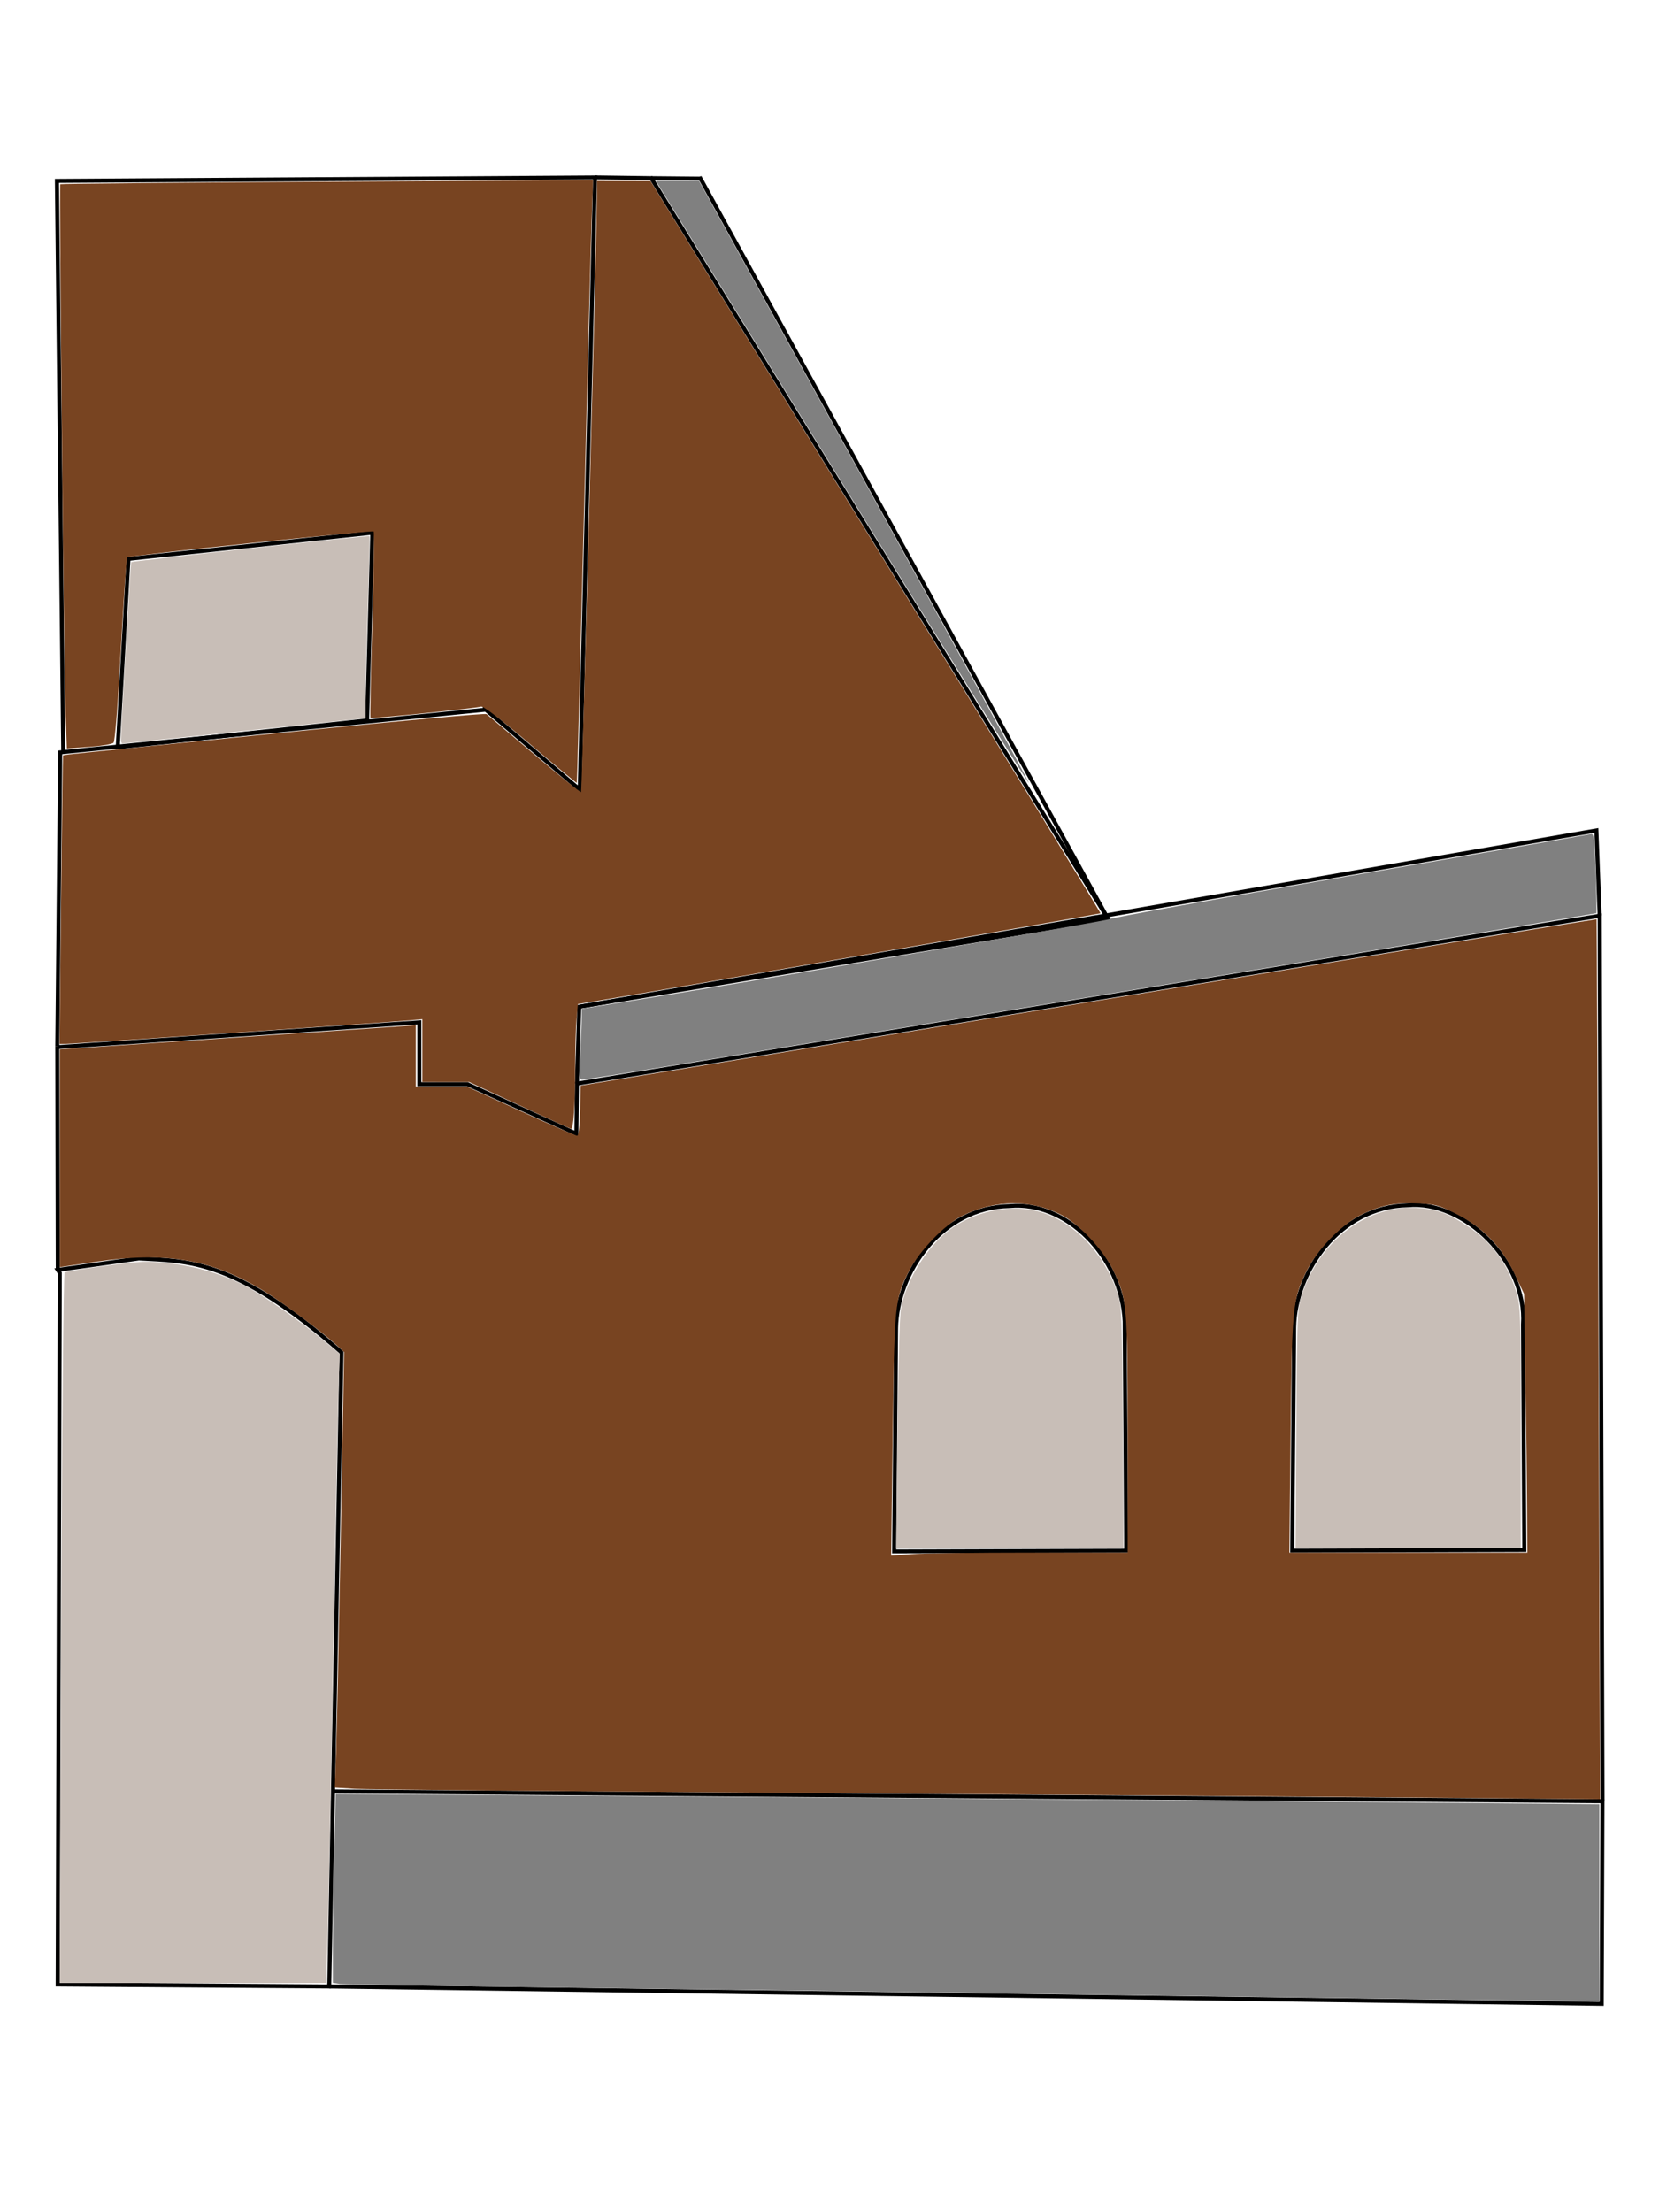 <?xml version="1.0" encoding="UTF-8"?>
<svg width="60" height="80" version="1.1" viewBox="0 0 210 297" xmlns="http://www.w3.org/2000/svg">
<path d="m113.68 208.28 0.256-29.97c0.122-7.407 6.056-16.228 15.267-16.393 7.532-0.704 15.002 6.72 15.43 15.478l0.204 30.788z" fill="none" stroke="#000" stroke-width=".54px"/>
<path d="m167.13 208.18 0.256-29.97c0.122-7.407 6.056-16.228 15.267-16.394 7.532-0.704 16.028 7.566 15.462 16.005l0.172 30.261z" fill="none" stroke="#000" stroke-width=".54px"/>
<path d="m113.11 208.19c0-0.057 0.292-0.076 0.7-0.04 0.54 0.04 0.747 9e-3 0.907-0.107 0.195-0.158 0.178-0.166-0.317-0.17-0.797-2e-3 -0.924-0.154-0.939-1.086-3e-3 -0.429-0.06-0.96-0.123-1.181-0.067-0.255-0.071-0.523-0.011-0.737 0.066-0.247 0.049-0.423-0.063-0.663-0.142-0.291-0.147-1.667-0.048-12.88 0.056-6.905 0.135-12.961 0.168-13.458 0.193-2.885 1.21-5.764 2.99-8.457 0.863-1.306 2.916-3.461 3.295-3.46 0.294 9.2e-4 0.522-0.221 0.304-0.296-0.215-0.073 0.213-0.334 0.557-0.339 0.233-2e-3 0.273-0.026 0.158-0.101-0.08-0.053-0.131-0.113-0.101-0.14 0.269-0.221 0.823-0.559 1.576-0.959 0.833-0.443 0.951-0.477 1.475-0.426 0.313 0.025 0.746 7e-3 0.961-0.03 0.369-0.082 0.351-0.09-0.335-0.146l-0.726-0.053 0.478-0.175c0.405-0.149 0.615-0.159 1.37-0.061 0.68 0.082 1.158 0.076 2.01-0.03 1.051-0.139 1.09-0.151 0.651-0.225-0.257-0.039-1.003-0.049-1.659-9e-3 -0.655 0.029-1.167 0.03-1.135 4.5e-4 0.03-0.03 0.498-0.137 1.037-0.225 1.046-0.174 2.062-0.206 3.084-0.092 0.614 0.064 0.625 0.071 0.413 0.249-0.215 0.179-0.211 0.184 0.259 0.305 0.263 0.067 0.692 0.123 0.954 0.123 0.281 0 0.653 0.09 0.907 0.225 0.33 0.173 0.543 0.211 0.917 0.166 0.4-0.046 0.544-8e-3 0.805 0.182 0.175 0.134 0.624 0.331 0.997 0.441 0.373 0.107 0.678 0.233 0.678 0.275 0 0.038 0.152 0.108 0.337 0.151 0.402 0.084 0.803 0.438 0.803 0.702 0 0.175 0.029 0.178 0.412 0.036 0.42-0.153 0.568-0.089 0.463 0.19-0.037 0.103 0.042 0.194 0.259 0.27 0.175 0.059 0.317 0.188 0.317 0.276 0 0.087 0.134 0.233 0.297 0.32 0.33 0.176 0.751 0.521 1.079 0.885 0.119 0.133 0.283 0.239 0.364 0.239 0.078 0 0.341 0.209 0.577 0.465 0.793 0.859 0.9 1.025 0.833 1.299-0.058 0.25 6e-3 0.308 0.337 0.268 0.063-4e-3 0.17 0.115 0.234 0.28 0.061 0.163 0.229 0.452 0.366 0.645 0.19 0.265 0.237 0.437 0.195 0.705-0.031 0.206-4e-3 0.385 0.056 0.427 0.066 0.038 0.115-2e-3 0.115-0.111 0-0.316 0.174-0.029 0.497 0.813 0.678 1.768 0.645 1.061 0.698 15.359 0.023 7.147 0.07 13.358 0.107 13.803 0.071 1.043 2e-3 1.354-0.297 1.296-0.125-0.019-0.342 2e-3 -0.485 0.06-0.152 0.06-0.19 0.106-0.09 0.111 0.087 2e-3 0.25 0.1 0.353 0.22 0.244 0.277 0.36 0.269 0.375-0.024 3e-3 -0.135 0.047-0.05 0.094 0.186 0.045 0.234 0.085 1.341 0.088 2.461 4e-3 2.393 0.198 2.141-1.704 2.241-1.095 0.055-1.229 0.043-1.116-0.09 0.106-0.133 0.056-0.206-0.295-0.442-0.232-0.157-0.531-0.284-0.665-0.284-0.525 0-0.577-0.194-0.564-2.113 6e-3 -1.707-0.031-2.143-0.215-2.143-0.16 0-0.193 0.37-0.192 2.127 9.8e-4 2.103-0.059 2.405-0.487 2.366-0.467-0.04-1.389 0.279-1.321 0.462 0.04 0.111-0.029 0.151-0.291 0.145-0.327-3e-3 -0.333-6e-3 -0.095-0.106 0.223-0.089 0.232-0.115 0.09-0.286-0.081-0.097-0.185-0.274-0.223-0.383-0.057-0.171-0.137-0.189-0.556-0.121-0.268 0.037-0.581 0.143-0.696 0.225-0.114 0.081-0.381 0.151-0.593 0.151-0.212 0-0.516 0.049-0.677 0.111l-0.292 0.112 0.245 0.205c0.242 0.203 0.118 0.205-10.34 0.205-6.552 0-10.585-0.035-10.585-0.098zm20.472-0.153c0.33-0.248-0.575-0.397-1.935-0.318-1.526 0.086-1.607 0.084-2.162-0.03-0.341-0.074-0.654-0.063-1.14 0.036-0.389 0.081-0.823 0.11-1.033 0.066-0.338-0.068-1.392-0.109-4.043-0.155-0.598-5e-3 -1.964 4e-3 -3.034 0.035-2.249 0.061-2.253 0.061-1.974-0.804 0.144-0.449 0.145-0.534 9.7e-4 -0.846-0.124-0.268-0.155-0.694-0.141-1.889 0.011-1.476 0.025-1.541 0.225-1.515 0.413 0.052 0.927 0.055 7.058 0.035 3.425-5e-3 6.308 6e-3 6.406 0.047 0.094 0.035 0.468 3e-3 0.822-0.072 0.354-0.078 0.679-0.134 0.724-0.113 0.255 0.076 4.714 0.088 4.969 8e-3 0.255-0.073 0.349-0.043 0.559 0.169 0.251 0.258 0.253 0.258 0.457 0.046 0.181-0.187 0.354-0.211 1.475-0.218 1.396-4e-3 1.753-0.077 1.502-0.291-0.092-0.079-0.574-0.137-1.266-0.149-1.092-0.013-1.117-0.021-1.217-0.292-0.053-0.15-0.226-0.546-0.377-0.881-0.268-0.594-0.431-0.769-0.431-0.463 0 0.228-0.411 1.163-0.551 1.255-0.065 0.041-0.443 0.08-0.835 0.08-0.404 1e-3 -0.928 0.08-1.212 0.185-0.477 0.174-0.509 0.174-0.709-6e-3 -0.172-0.161-0.264-0.175-0.518-0.081-0.246 0.084-0.419 0.064-0.846-0.095-0.455-0.178-0.594-0.191-0.913-0.082-0.207 0.067-0.435 0.172-0.505 0.23-0.179 0.146-1.066 0.132-1.525-0.019-0.216-0.072-0.541-0.095-0.749-0.055-0.202 0.035-1.121 0.067-2.041 0.06-0.92-2e-3 -2.046 0.034-2.502 0.087-0.572 0.065-0.99 0.058-1.348-0.018-0.609-0.144-2.795-0.117-4.573 0.042-1.41 0.132-1.719 0.056-2.006-0.465-0.15-0.274-0.145-0.301 0.07-0.458 0.23-0.165 0.302-0.519 0.153-0.756-0.049-0.081-0.188-0.023-0.428 0.18-0.313 0.269-0.359 0.377-0.415 0.973l-0.059 0.671-1.503 0.07c-0.827 0.036-1.633 0.096-1.791 0.131-0.224 0.041-0.36-6e-3 -0.611-0.258-0.178-0.175-0.34-0.317-0.36-0.317-0.015 0-0.034 0.165-0.034 0.366v0.366l0.492-4e-3c0.271-2e-3 0.866 0.047 1.322 0.123 0.5 0.079 1.143 0.101 1.619 0.06 0.928-0.081 0.959-0.05 0.818 0.839-0.049 0.323-0.064 0.914-0.032 1.315 0.073 0.921-0.033 1.148-0.615 1.276-0.439 0.093-0.408 0.155 0.152 0.28 0.214 0.044 0.309 0.16 0.399 0.465 0.062 0.222 0.101 0.521 0.077 0.664-0.037 0.283 0.032 0.268-1.435 0.305-0.529 6e-3 -0.633 0.037-0.485 0.131 0.105 0.06 0.291 0.083 0.416 0.052 0.125-0.028 0.295-7e-3 0.379 0.035 0.085 0.054 3.72 0.095 8.613 0.096 6.854 1e-3 8.495-0.019 8.647-0.14zm-17.725-1.77c0.035-0.058-0.048-0.103-0.201-0.103-0.146 0-0.266 0.044-0.266 0.103 0 0.055 0.089 0.104 0.201 0.104 0.112 0 0.23-0.045 0.265-0.104zm26.043-3.255c-0.033-0.031-0.125-0.035-0.199-4e-3 -0.079 0.03-0.056 0.057 0.059 0.061 0.11 2e-3 0.17-0.013 0.136-0.053zm-23.67-3.509c0.24-0.442 0.26-0.562 0.202-1.264-0.056-0.701-0.042-0.783 0.132-0.839 0.148-0.043 10.731-0.17 19.228-0.224 0.823-3e-3 0.94 0.118 0.758 0.825-0.235 0.905-0.197 1.156 0.217 1.446 0.31 0.216 0.386 0.232 0.531 0.107 0.148-0.129 0.161-0.348 0.095-1.848-0.035-0.938-0.075-2.04-0.088-2.45-0.018-0.679-0.04-0.748-0.252-0.778-0.361-0.051-0.43 0.409-0.183 1.225 0.094 0.323 0.028 0.332-3.009 0.401-1.426 0.028-3.688 0.114-5.028 0.19-2.732 0.149-4.101 0.156-5.051 0.025-0.455-0.058-0.69-0.046-0.793 0.036-0.092 0.081-0.499 0.113-1.168 0.094-0.561-8e-3 -1.915 7e-3 -3.008 0.063l-1.988 0.091-0.216-0.362c-0.176-0.294-0.206-0.472-0.159-0.948 0.07-0.752-0.038-0.955-0.401-0.713-0.216 0.146-0.271 0.29-0.331 0.861-0.037 0.378-0.039 0.737-2e-3 0.799 0.035 0.059 0.015 0.206-0.038 0.32-0.168 0.323-0.257 3.073-0.104 3.261 0.211 0.261 0.382 0.175 0.658-0.334zm0.273-5.581c0.067-0.134 0.089-0.563 0.058-1.114-0.029-0.519-5e-3 -0.923 0.044-0.959 0.051-0.03 1.253-0.056 2.664-0.052 1.411 2e-3 4.711-0.043 7.333-0.111 2.623-0.066 5.608-0.133 6.634-0.148 1.026-7e-3 2.146-0.056 2.488-0.096 0.888-0.099 0.919-0.06 0.894 1.162-6e-3 0.567 4e-3 1.122 0.039 1.233 0.067 0.229 0.456 0.274 0.65 0.074 0.157-0.162 0.173-2.985 0.013-3.28-0.065-0.13-0.07-0.415-8e-3 -0.792 0.066-0.447 0.053-0.635-0.047-0.775-0.133-0.175-0.149-0.174-0.295 0.015-0.182 0.241-0.198 0.569-0.046 0.972 0.056 0.159 0.084 0.307 0.061 0.331-0.089 0.09-2.616 0.141-10.381 0.192-4.447 0.025-8.342 0.087-8.655 0.137-0.593 0.085-0.965 0.045-1.265-0.137-0.149-0.09-0.163-0.201-0.09-0.727 0.064-0.501 0.047-0.66-0.082-0.832-0.167-0.212-0.168-0.212-0.366 6e-3 -0.142 0.163-0.205 0.412-0.224 0.886-0.049 1.339-0.138 2.208-0.237 2.398-0.124 0.235-0.12 1.276 3e-3 1.527 0.047 0.095 0.194 0.2 0.322 0.225 0.128 0.021 0.267 0.051 0.308 0.056 0.038 4e-3 0.126-0.081 0.188-0.204zm0.556-1.684c0.166-0.189 0.164-0.203-0.033-0.256-0.17-0.042-0.212-3e-3 -0.212 0.2 0 0.308 0.018 0.313 0.247 0.053zm0.582-1.864c0-0.017-0.067-0.068-0.155-0.099-0.082-0.029-0.155-7e-3 -0.155 0.038 0 0.053 0.067 0.099 0.155 0.099 0.081 0 0.155-9e-3 0.155-0.038zm-0.975-2.265c0.034-0.204 0.021-0.654-0.03-1.002-0.12-0.759 0.025-1.101 0.413-0.966 0.239 0.081 5.208 4e-3 11.892-0.178 3.537-0.096 6.758-0.156 7.49-0.132 0.259 4e-3 0.285 0.041 0.285 0.416 0 0.224-0.07 0.629-0.164 0.901l-0.164 0.494 0.345 0.427c0.4 0.494 0.452 0.511 0.613 0.204 0.176-0.337 0.222-2.851 0.06-3.41-0.103-0.365-0.105-0.535-1e-3 -0.832 0.233-0.678 0.127-1.064-0.292-1.064-0.253 0-0.461 0.784-0.303 1.14 0.083 0.194 0.073 0.324-0.036 0.553-0.183 0.363-0.553 0.458-1.196 0.308-0.741-0.174-1.622-0.22-1.845-0.095-0.175 0.093-10.108 0.276-15.334 0.277-1.592 3.9e-4 -1.67-0.048-1.483-0.973 0.176-0.866 0.157-1.927-0.038-2.401-0.088-0.217-0.162-0.505-0.158-0.638 0.011-0.555 0.032-0.561 1.756-0.567 0.883-1e-3 2.819-0.034 4.302-0.079 2.389-0.062 11.893-0.233 13.113-0.232 0.839 1e-3 0.866 0.031 0.783 1.017-0.06 0.733-0.044 0.888 0.11 1.062 0.216 0.245 0.489 0.262 0.667 0.038 0.095-0.115 0.114-0.454 0.061-1.304-0.052-0.898-0.034-1.204 0.079-1.434 0.139-0.27 0.135-0.301-0.061-0.41-0.278-0.154-7.973-0.026-8.792 0.139-0.651 0.137-1.014 0.132-1.189-9e-3 -0.065-0.054-0.367-0.158-0.667-0.224-0.505-0.109-0.563-0.099-0.787 0.11-0.24 0.232-0.277 0.234-4.986 0.283-2.888 0.025-4.82 0.088-4.939 0.157-0.18 0.096-0.191 0.215-0.144 1.51 0.025 0.771 0.055 1.498 0.061 1.615 0.025 0.497-0.115 3.377-0.209 4.287-0.109 1.036-0.054 1.3 0.288 1.498 0.245 0.141 0.419-0.026 0.502-0.485zm6.676-5.933c0-0.022-0.044-0.076-0.101-0.11-0.054-0.032-0.102-7e-3 -0.102 0.044 0 0.06 0.043 0.109 0.102 0.109 0.055 0 0.101-0.014 0.101-0.042zm-7.982-2.719c0-0.055-0.163-0.103-0.363-0.103-0.2 0-0.363 0.045-0.363 0.103 0 0.055 0.163 0.102 0.363 0.102 0.199 0 0.363-0.046 0.363-0.102zm7.671-2.17c0-0.018-0.067-0.067-0.155-0.101-0.081-0.029-0.155-7e-3 -0.155 0.038 0 0.054 0.067 0.099 0.155 0.099 0.082 0 0.155-9e-3 0.155-0.039zm4.167-1.714c-3e-3 -0.176-0.044-0.821-0.088-1.436l-0.078-1.117-0.063 1.064c-0.033 0.585-0.038 1.446-4e-3 1.915l0.054 0.851 0.095-0.479c0.052-0.263 0.09-0.622 0.086-0.798zm4.126 1.117c0-0.055-0.018-0.104-0.043-0.104-0.024 0-0.072 0.045-0.111 0.104-0.033 0.056-8e-3 0.104 0.042 0.104 0.058 0 0.11-0.046 0.11-0.104zm-10.055-0.532c0-0.056-0.069-0.103-0.161-0.103-0.087 0-0.134 0.045-0.094 0.103 0.033 0.055 0.109 0.103 0.162 0.103 0.051 0 0.092-0.044 0.092-0.103zm3.676 4e-3c0.032-0.052 6e-3 -0.13-0.043-0.166-0.055-0.032-0.106 4e-3 -0.106 0.096 0 0.188 0.06 0.214 0.151 0.065zm8.09-0.539c0.033-0.054-0.031-0.103-0.149-0.103-0.118 0-0.214 0.045-0.214 0.103 0 0.057 0.065 0.103 0.149 0.103 0.079 0 0.179-0.044 0.214-0.103zm-13.448-0.553c-0.039-0.132-0.602-0.33-0.683-0.246-0.022 0.02-0.011 0.114 0.012 0.209 0.07 0.198 0.73 0.234 0.666 0.034zm14.433 0.014c0-0.057-0.12-0.103-0.265-0.103-0.15 0-0.238 0.041-0.201 0.103 0.033 0.056 0.155 0.105 0.265 0.105 0.111 0 0.201-0.044 0.201-0.105zm-9.585-0.716c-0.059-0.254-0.076-0.262-0.236-0.098-0.147 0.152-0.15 0.208-0.024 0.446 0.123 0.234 0.156 0.249 0.236 0.098 0.049-0.091 0.06-0.295 0.024-0.446zm5.439 0.113c0-0.21-0.172-0.264-0.308-0.093-0.068 0.086-0.09 0.253-0.048 0.391 0.067 0.229 0.075 0.231 0.216 0.034 0.074-0.108 0.143-0.26 0.143-0.333zm-11.143 0.065c0.034-0.058-0.05-0.105-0.207-0.105-0.154 0-0.244 0.043-0.207 0.105 0.033 0.056 0.129 0.102 0.207 0.102 0.075 0 0.172-0.046 0.207-0.102zm16.197-0.071c-0.095-0.023-0.263-0.023-0.363 0-0.095 0.022-0.013 0.046 0.181 0.046 0.2 0 0.281-0.016 0.182-0.046zm-11.102-1.169c-0.029-0.027-0.108-0.018-0.17 9e-3 -0.079 0.05-0.074 0.115 0.014 0.24 0.121 0.151 0.138 0.149 0.169-9e-3 0.014-0.098 5e-3 -0.209-0.014-0.24zm-7.947-0.519c0-0.088-0.044-0.136-0.103-0.097-0.055 0.031-0.102 0.11-0.102 0.166 0 0.052 0.045 0.097 0.102 0.097 0.054 0 0.103-0.072 0.103-0.166zm11.166-0.978c-0.02-0.162-0.04-0.025-0.04 0.293 0 0.322 0.015 0.454 0.04 0.292 0.021-0.162 0.021-0.424 0-0.585zm-4.781-1.169c-0.114-0.113-0.191 0.067-0.11 0.261 0.074 0.183 0.079 0.183 0.126-2e-3 0.022-0.103 0.012-0.223-0.011-0.257zm-0.476-0.553c0-0.053-0.044-0.129-0.103-0.166-0.055-0.033-0.102 4e-3 -0.102 0.097 0 0.089 0.045 0.166 0.102 0.166 0.055 0 0.103-0.041 0.103-0.096zm-1.14-2.08c0-0.084-0.042-0.161-0.095-0.161-0.053 0-0.07 0.071-0.038 0.161 0.031 0.084 0.074 0.161 0.095 0.161 0.019 0 0.039-0.069 0.039-0.161zm-0.518-3.351c0-0.056-0.047-0.103-0.11-0.103-0.058 0-0.076 0.045-0.043 0.103 0.033 0.056 0.08 0.105 0.112 0.105 0.022 0 0.043-0.045 0.043-0.105zm0.829-0.544c0-0.049-0.118-0.09-0.259-0.09-0.244 0-0.331 0.1-0.201 0.237 0.08 0.082 0.461-0.028 0.461-0.144zm6.247-1.121c-0.067-0.027-0.21-0.027-0.311-2e-3 -0.097 0.022-0.041 0.048 0.128 0.05 0.171 1e-3 0.254-0.014 0.183-0.046z" fill-opacity="0" stroke-width=".105"/>
<path d="m37.83 266.69 1.647-85.12c-14.397-12.618-20.583-12.234-27.256-12.62h0.067l-10.908 1.545 0.271 0.415-0.283 95.514z" fill="none" stroke="#000" stroke-width=".54px"/>
<path d="m37.83 266.69c170.85 2.331 170.85 2.331 170.85 2.331l0.101-27.195-170.48-1.321" fill="none" stroke="#000" stroke-width=".54px"/>
<path d="m1.381 170.5-0.063-30.063v0.147l48.606-3.332v8.307h6.458l14.628 6.651 0.082-6.726 137.32-22.544 0.376 118.89" fill="none" stroke="#000" stroke-width=".54px"/>
<path d="m1.317 140.44 0.39-39.428 57.018-5.722v-0.107l12.743 10.826v-0.091l2.052-81.99v-0.106l-72.253 0.463 0.847 76.45-0.191-0.1" fill="none" stroke="#000" stroke-width=".54px"/>
<path d="m71.09 145.48 0.31-10.321 136.57-23.668 0.437 11.443" fill="none" stroke="#000" stroke-width=".54px"/>
<path d="m73.521 23.814 7.541 0.103 61.311 99.402-70.972 11.843" fill="none" stroke="#000" stroke-width=".54px"/>
<path d="m81.062 23.918 6.502 0.063v-0.213l54.808 99.553" fill="none" stroke="#000" stroke-width=".54px"/>
<path d="m9.43 100.33 1.446-25.309h0.095l32.643-3.499-0.699 25.2z" fill="none" stroke="#000" stroke-width=".54px"/>
<path d="m64.843 99.947c-3.889-3.305-6.326-5.177-6.616-5.084-0.695 0.224-14.727 1.659-14.863 1.52-0.065-0.064 0.042-5.688 0.238-12.494 0.196-6.805 0.285-12.446 0.197-12.536-0.192-0.197-32.825 3.224-33.096 3.47-0.104 0.092-0.487 5.656-0.85 12.359-0.409 7.541-0.784 12.32-0.983 12.535-0.178 0.191-1.661 0.442-3.296 0.557l-2.973 0.209-0.173-4.92c-0.221-6.288-0.868-70.672-0.712-70.832 0.064-0.066 16.186-0.214 35.825-0.329l35.708-0.209-0.189 5.391c-0.104 2.965-0.578 21.156-1.054 40.424-0.476 19.268-0.898 35.064-0.937 35.103-0.04 0.035-2.842-2.284-6.229-5.162z" fill="#784421" stroke-width=".297"/>
<path d="m63.377 148.4-6.744-3.124-6.304-6e-3v-8.442l-1.833 0.173c-2.444 0.229-45.237 3.154-46.154 3.154h-0.718l0.203-19.334c0.111-10.634 0.23-19.369 0.265-19.413 0.034-0.041 1.501-0.218 3.259-0.388 1.758-0.17 14.466-1.453 28.24-2.852 13.773-1.398 25.186-2.43 25.362-2.294 0.176 0.139 3.072 2.58 6.436 5.43 3.364 2.849 6.181 5.115 6.258 5.035 0.122-0.125 2.11-74.931 2.131-80.156l0.004-1.881 7.183 0.01 30.261 49.102c16.643 27.006 30.215 49.149 30.16 49.205-0.08 0.082-56.932 9.974-67.052 11.664l-3.113 0.519-0.184 1.994c-0.101 1.096-0.186 4.16-0.188 6.808-0.002 4.856-0.224 7.998-0.553 7.946-0.099-8e-3 -3.214-1.435-6.923-3.153z" fill="#784421" stroke-width=".297"/>
<path d="m173.77 241.24c-13.304-0.11-47.938-0.367-76.965-0.562-29.027-0.196-54.001-0.431-55.499-0.523l-2.723-0.166 0.165-4.56c0.09-2.508 0.371-15.664 0.624-29.236l0.459-24.674-1.127-1.02c-2.036-1.842-7.104-5.616-9.537-7.101-7.123-4.349-13.196-5.414-22.742-3.989l-4.764 0.711v-29.233l21.624-1.459c11.893-0.803 22.646-1.531 23.896-1.619l2.272-0.16v8.21h6.812l7.262 3.31c3.994 1.82 7.405 3.311 7.58 3.311 0.204 0 0.347-1.202 0.401-3.365l0.083-3.365 68.169-11.197c37.493-6.159 68.196-11.172 68.229-11.143 0.031 0.026 0.153 26.623 0.268 59.097l0.208 59.044-5.252-0.051c-2.889-0.024-16.137-0.146-29.441-0.259zm-41.883-32.789h13.149l-3e-3 -15.723c-3e-3 -17.559-0.066-18.269-1.935-22.163-1.26-2.628-4.422-6.067-6.732-7.325-4.133-2.249-9.029-2.249-13.56-1.5e-4 -2.36 1.172-5.802 4.761-7.172 7.48-1.876 3.723-1.927 4.242-2.154 22.06l-0.204 16.069 2.732-0.199c1.502-0.106 8.649-0.2 15.881-0.2zm66.775-5.793c-8e-3 -3.186-0.115-11.006-0.22-17.378l-0.191-11.585-1.272-2.67c-1.733-3.638-4.248-6.232-7.788-8.033-2.305-1.173-2.813-1.314-5.135-1.428-3.073-0.152-5.018 0.232-7.621 1.501-2.682 1.308-6.01 4.751-7.434 7.694-1.825 3.772-1.921 4.774-2.096 22.118l-0.158 15.573h31.945z" fill="#784421" stroke-width=".297"/>
<path d="m71.542 141.3c0.105-2.012 0.192-4.153 0.192-4.758v-1.1l4.032-0.649c19.204-3.089 66.747-11.201 66.89-11.413 0.096-0.148 14.561-2.744 32.139-5.77 17.578-3.026 32.169-5.561 32.426-5.632 0.409-0.111 0.49 0.528 0.654 5.196 0.1 2.93 0.145 5.371 0.087 5.426-0.051 0.052-24.031 4.027-53.284 8.826-29.253 4.801-59.757 9.809-67.787 11.13-8.03 1.322-14.812 2.402-15.072 2.402-0.419 0-0.451-0.414-0.281-3.658z" fill="#808080" stroke-width=".297"/>
<path d="m107.63 66.356c-13.194-21.399-24.43-39.617-24.967-40.486l-0.978-1.58h5.802l22.207 40.342c12.214 22.188 22.143 40.407 22.066 40.486-0.074 0.079-10.935-17.364-24.13-38.762z" fill="#808080" stroke-width=".297"/>
<path d="m147.38 267.88c-25.882-0.37-60.582-0.833-77.112-1.03-16.529-0.196-30.482-0.422-31.006-0.502l-0.953-0.145v-4.451c0-2.448 0.087-8.15 0.195-12.672l0.195-8.22 28.759 0.205c37.725 0.269 93.86 0.721 120.02 0.968l20.89 0.197v26.408l-6.963-0.038c-3.83-0.017-28.14-0.345-54.023-0.716z" fill="#808080" stroke-width=".297"/>
<path d="m1.842 218.61c0.113-27.251 0.31-47.696 0.459-47.796 0.144-0.093 2.626-0.492 5.517-0.877 4.803-0.641 5.541-0.67 8.564-0.334 3.529 0.391 7.172 1.475 10.152 3.019 2.297 1.19 7.23 4.611 10.265 7.119l2.449 2.023-0.18 5.145c-0.099 2.83-0.444 20.176-0.767 38.546-0.323 18.371-0.664 35.061-0.759 37.088l-0.172 3.687h-35.726z" fill="#c8beb7" stroke-width=".297"/>
<path d="m114.12 192.73c0.082-8.317 0.291-15.934 0.456-16.927 0.674-4.048 3.851-8.994 7.15-11.132 3.046-1.975 6.865-2.819 10.235-2.262 5.164 0.853 9.872 5.422 11.786 11.438 0.474 1.49 0.538 3.266 0.633 17.829l0.108 16.174h-30.521z" fill="#c8beb7" stroke-width=".297"/>
<path d="m167.68 191.82c0.095-15.535 0.123-16.083 0.743-17.98 2.451-7.478 8.939-12.245 15.857-11.65 2.428 0.209 4.006 0.819 6.561 2.537 3.13 2.103 5.238 4.997 6.388 8.769 0.552 1.81 0.584 2.782 0.584 18.13v16.218h-30.236z" fill="#c8beb7" stroke-width=".297"/>
<path d="m9.86 99.444c-0.022-1.057 1.295-23.867 1.385-23.981 0.111-0.143 31.845-3.596 31.981-3.482 0.043 0.035-0.054 4.183-0.216 9.214-0.163 5.03-0.297 10.514-0.299 12.187l-0.002 3.04-3.299 0.348c-13.645 1.44-29.124 3.05-29.313 3.05-0.125 0-0.231-0.17-0.235-0.376z" fill="#c8beb7" stroke-width=".297"/>
</svg>
